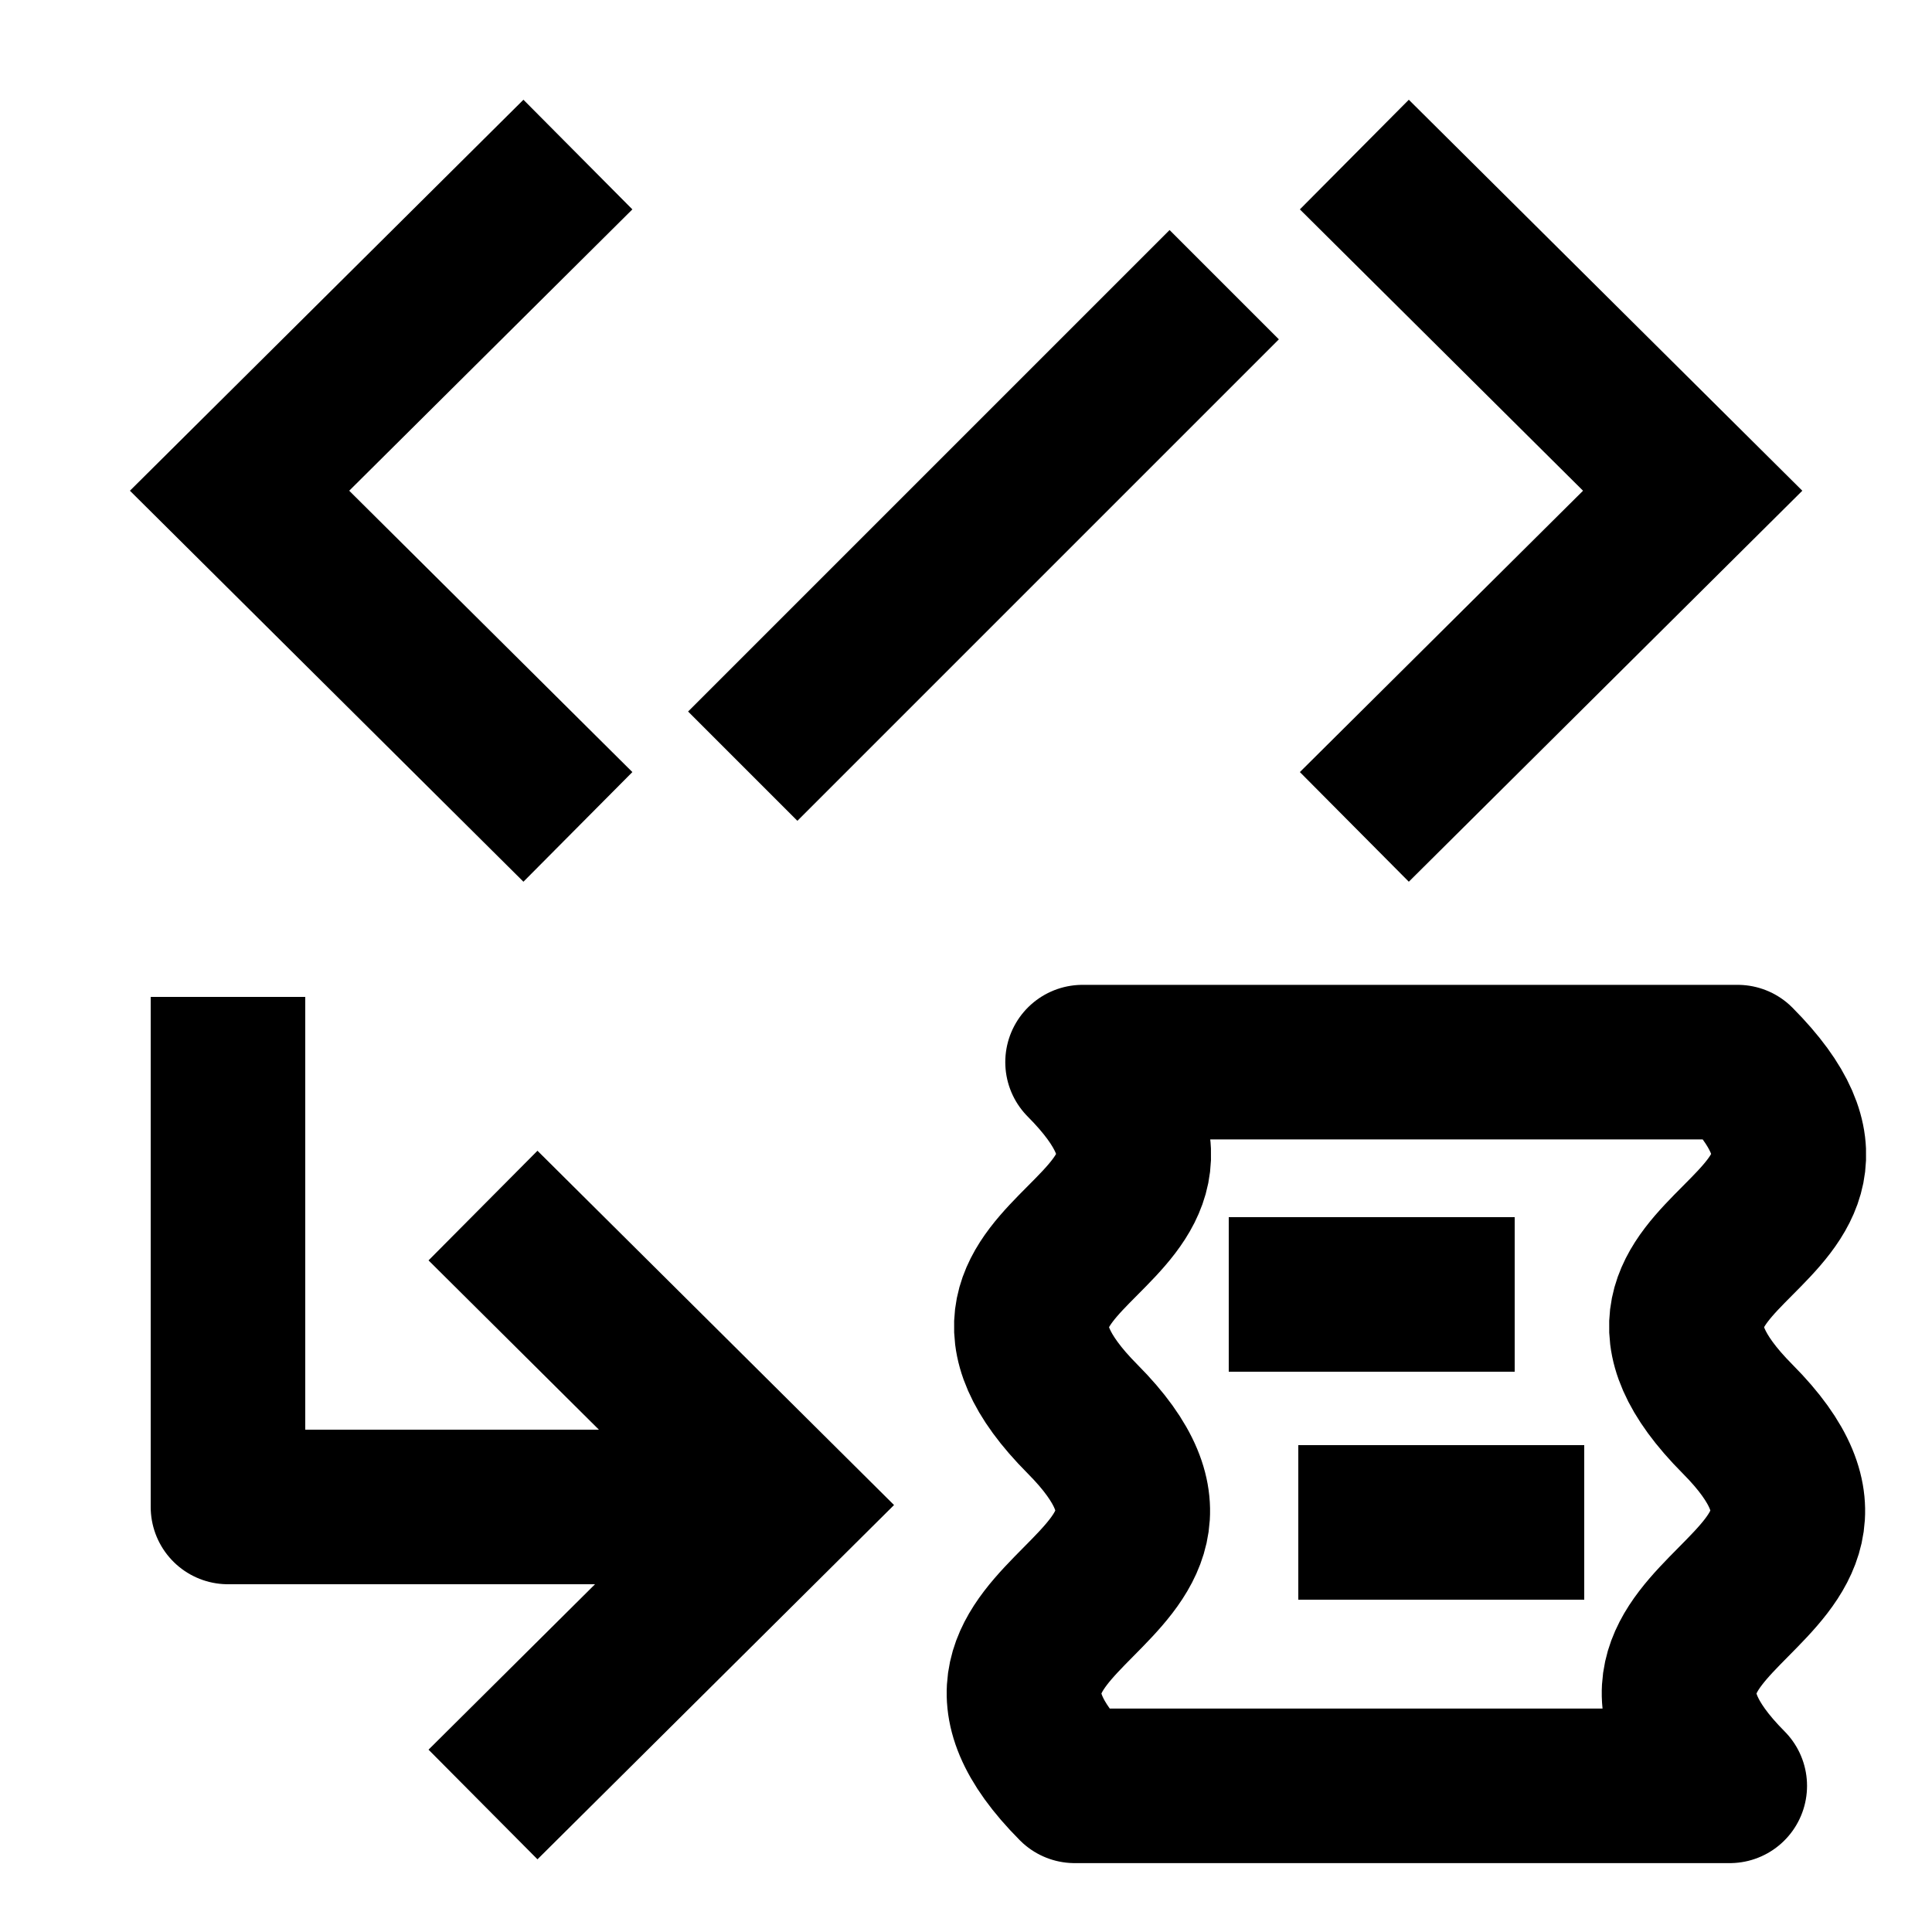 <svg width="500" height="500" viewBox="0 0 500 500" fill="none" xmlns="http://www.w3.org/2000/svg">
<path d="M178 390L59 390L59 258" stroke="black" stroke-width="40" stroke-linejoin="round"/>
<path d="M125 312L203 389.5L125 467" stroke="black" stroke-width="40"/>
<path d="M280.165 367.245C234.233 321.061 326.097 321.061 280.165 274.877L449.694 274.877C495.627 321.061 403.762 321.061 449.694 367.245C495.627 413.429 401.472 415.732 447.659 462.172L278.129 462.172C231.942 415.732 326.097 413.429 280.165 367.245Z" stroke="black" stroke-width="40" stroke-linejoin="round"/>
<line x1="318" y1="335" x2="392" y2="335" stroke="black" stroke-width="40"/>
<line x1="336" y1="394" x2="410" y2="394" stroke="black" stroke-width="40"/>
<path d="M350.503 40L438.065 127L350.503 214" stroke="black" stroke-width="40"/>
<path d="M149.561 40L62 127L149.561 214" stroke="black" stroke-width="40"/>
<path d="M192.219 198.284L316.826 73.677" stroke="black" stroke-width="40"/>
</svg>
